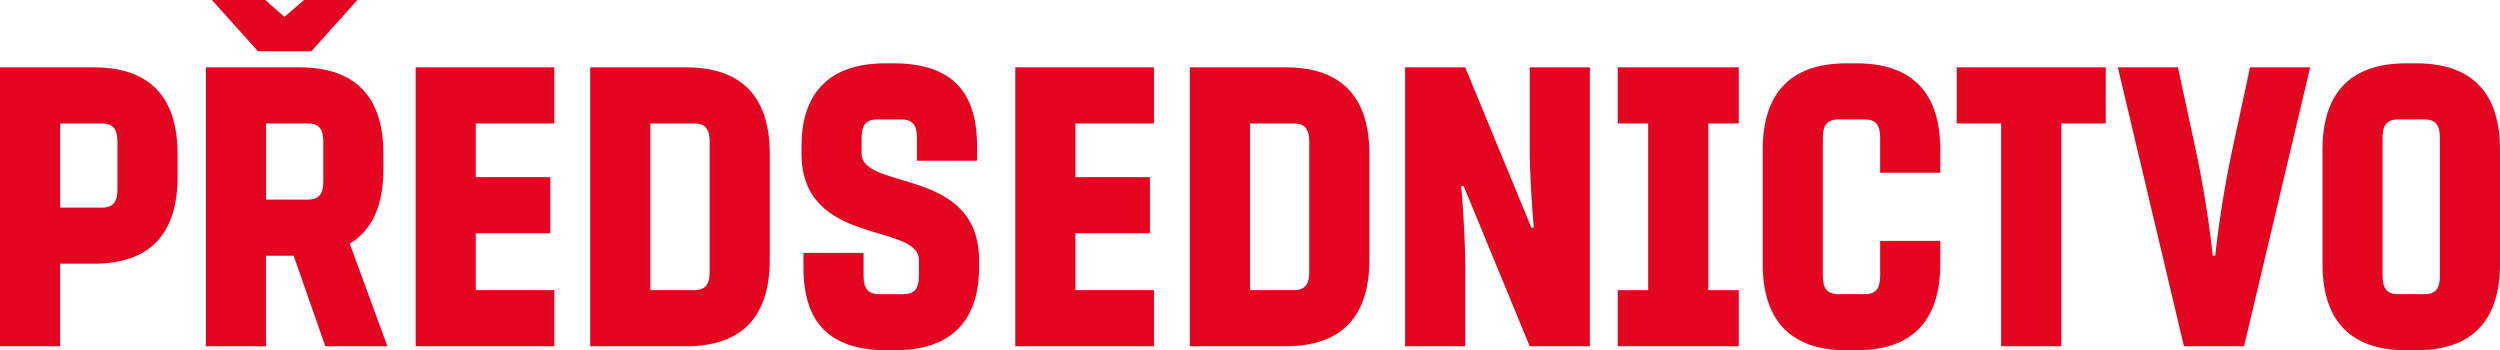 <?xml version="1.0" encoding="UTF-8"?>
<!-- Created with Inkscape (http://www.inkscape.org/) -->
<svg width="158.44mm" height="22.2mm" version="1.1" viewBox="0 0 158.44 22.2" xmlns="http://www.w3.org/2000/svg" xmlns:cc="http://creativecommons.org/ns#" xmlns:dc="http://purl.org/dc/elements/1.1/" xmlns:rdf="http://www.w3.org/1999/02/22-rdf-syntax-ns#">
 <g transform="translate(43.689 -71.966)">
  <g fill="#e40521" stroke-width=".265px" aria-label="PŘEDSEDNICTVO">
   <path d="m-39.879 93.911h-3.81v-17.678h5.944c3.708 0 5.309 2.057 5.309 5.486v1.473c0 3.429-1.6 5.486-5.309 5.486h-2.134zm0-8.788h2.642c0.737 0 0.991-0.381 0.991-1.168v-2.997c0-0.787-0.254-1.168-0.991-1.168h-2.642z"/>
   <path d="m-23.961 75.217 2.921-3.251h-3.378l-1.245 1.067-1.219-1.067h-3.378l2.921 3.251zm4.826 18.694-2.388-6.502c1.473-0.889 2.134-2.515 2.134-4.724v-0.965c0-3.429-1.6-5.486-5.309-5.486h-5.944v17.678h3.81v-5.74h1.753l2.007 5.74zm-7.696-14.122h2.642c0.737 0 0.991 0.381 0.991 1.168v2.489c0 0.787-0.254 1.168-0.991 1.168h-2.642z"/>
   <path d="m-8.812 83.192v3.556h-4.724v3.607h4.978v3.556h-8.788v-17.678h8.788v3.556h-4.978v3.404z"/>
   <path d="m-0.213 76.233c3.708 0 5.309 2.057 5.309 5.486v6.706c0 3.429-1.6 5.486-5.309 5.486h-6.071v-17.678zm-2.261 3.556v10.566h2.769c0.737 0 0.991-0.381 0.991-1.168v-8.23c0-0.787-0.254-1.168-0.991-1.168z"/>
   <path d="m12.541 94.165c-3.708 0-5.309-1.803-5.309-5.232v-0.94h3.81v1.448c0 0.787 0.254 1.168 0.991 1.168h1.524c0.737 0 0.991-0.381 0.991-1.168v-0.991c0-2.388-7.442-0.838-7.442-6.756v-0.483c0-3.175 1.6-5.232 5.309-5.232h0.508c3.708 0 5.309 1.803 5.309 5.232v0.94h-3.81v-1.448c0-0.787-0.254-1.168-0.991-1.168h-1.524c-0.737 0-0.991 0.381-0.991 1.168v0.991c0 2.362 7.442 0.838 7.442 6.756v0.483c0 3.175-1.6 5.232-5.309 5.232z"/>
   <path d="m29.189 83.192v3.556h-4.724v3.607h4.978v3.556h-8.788v-17.678h8.788v3.556h-4.978v3.404z"/>
   <path d="m37.788 76.233c3.708 0 5.309 2.057 5.309 5.486v6.706c0 3.429-1.6 5.486-5.309 5.486h-6.071v-17.678zm-2.261 3.556v10.566h2.769c0.737 0 0.991-0.381 0.991-1.168v-8.23c0-0.787-0.254-1.168-0.991-1.168z"/>
   <path d="m53.361 86.393h0.152c-0.127-1.448-0.254-3.632-0.254-4.826v-5.334h3.81v17.678h-3.81l-4.191-10.16h-0.152c0.127 1.448 0.254 3.632 0.254 4.826v5.334h-3.81v-17.678h3.81z"/>
   <path d="m60.766 79.789h-1.93v-3.556h7.671v3.556h-1.93v10.566h1.93v3.556h-7.671v-3.556h1.93z"/>
   <path d="m75.468 82.913v-2.21c0-0.787-0.254-1.168-0.991-1.168h-1.651c-0.737 0-0.991 0.381-0.991 1.168v8.738c0 0.787 0.254 1.168 0.991 1.168h1.651c0.737 0 0.991-0.381 0.991-1.168v-2.21h3.81v1.448c0 3.429-1.6 5.486-5.309 5.486h-0.635c-3.708 0-5.309-2.057-5.309-5.486v-7.214c0-3.429 1.6-5.486 5.309-5.486h0.635c3.708 0 5.309 2.057 5.309 5.486v1.448z"/>
   <path d="m83.136 93.911v-14.122h-2.819v-3.556h9.449v3.556h-2.819v14.122z"/>
   <path d="m94.721 93.911-4.191-17.678h3.81l1.041 4.826c0.33 1.499 0.838 4.115 1.168 7.112h0.152c0.33-2.997 0.838-5.613 1.168-7.112l1.041-4.826h3.81l-4.191 17.678z"/>
   <path d="m103.5 81.465c0-3.429 1.6-5.486 5.309-5.486h0.635c3.708 0 5.309 2.057 5.309 5.486v7.214c0 3.429-1.6 5.486-5.309 5.486h-0.635c-3.708 0-5.309-2.057-5.309-5.486zm7.442-0.762c0-0.787-0.254-1.168-0.991-1.168h-1.651c-0.737 0-0.991 0.381-0.991 1.168v8.738c0 0.787 0.254 1.168 0.991 1.168h1.651c0.737 0 0.991-0.381 0.991-1.168z"/>
  </g>
 </g>
</svg>
